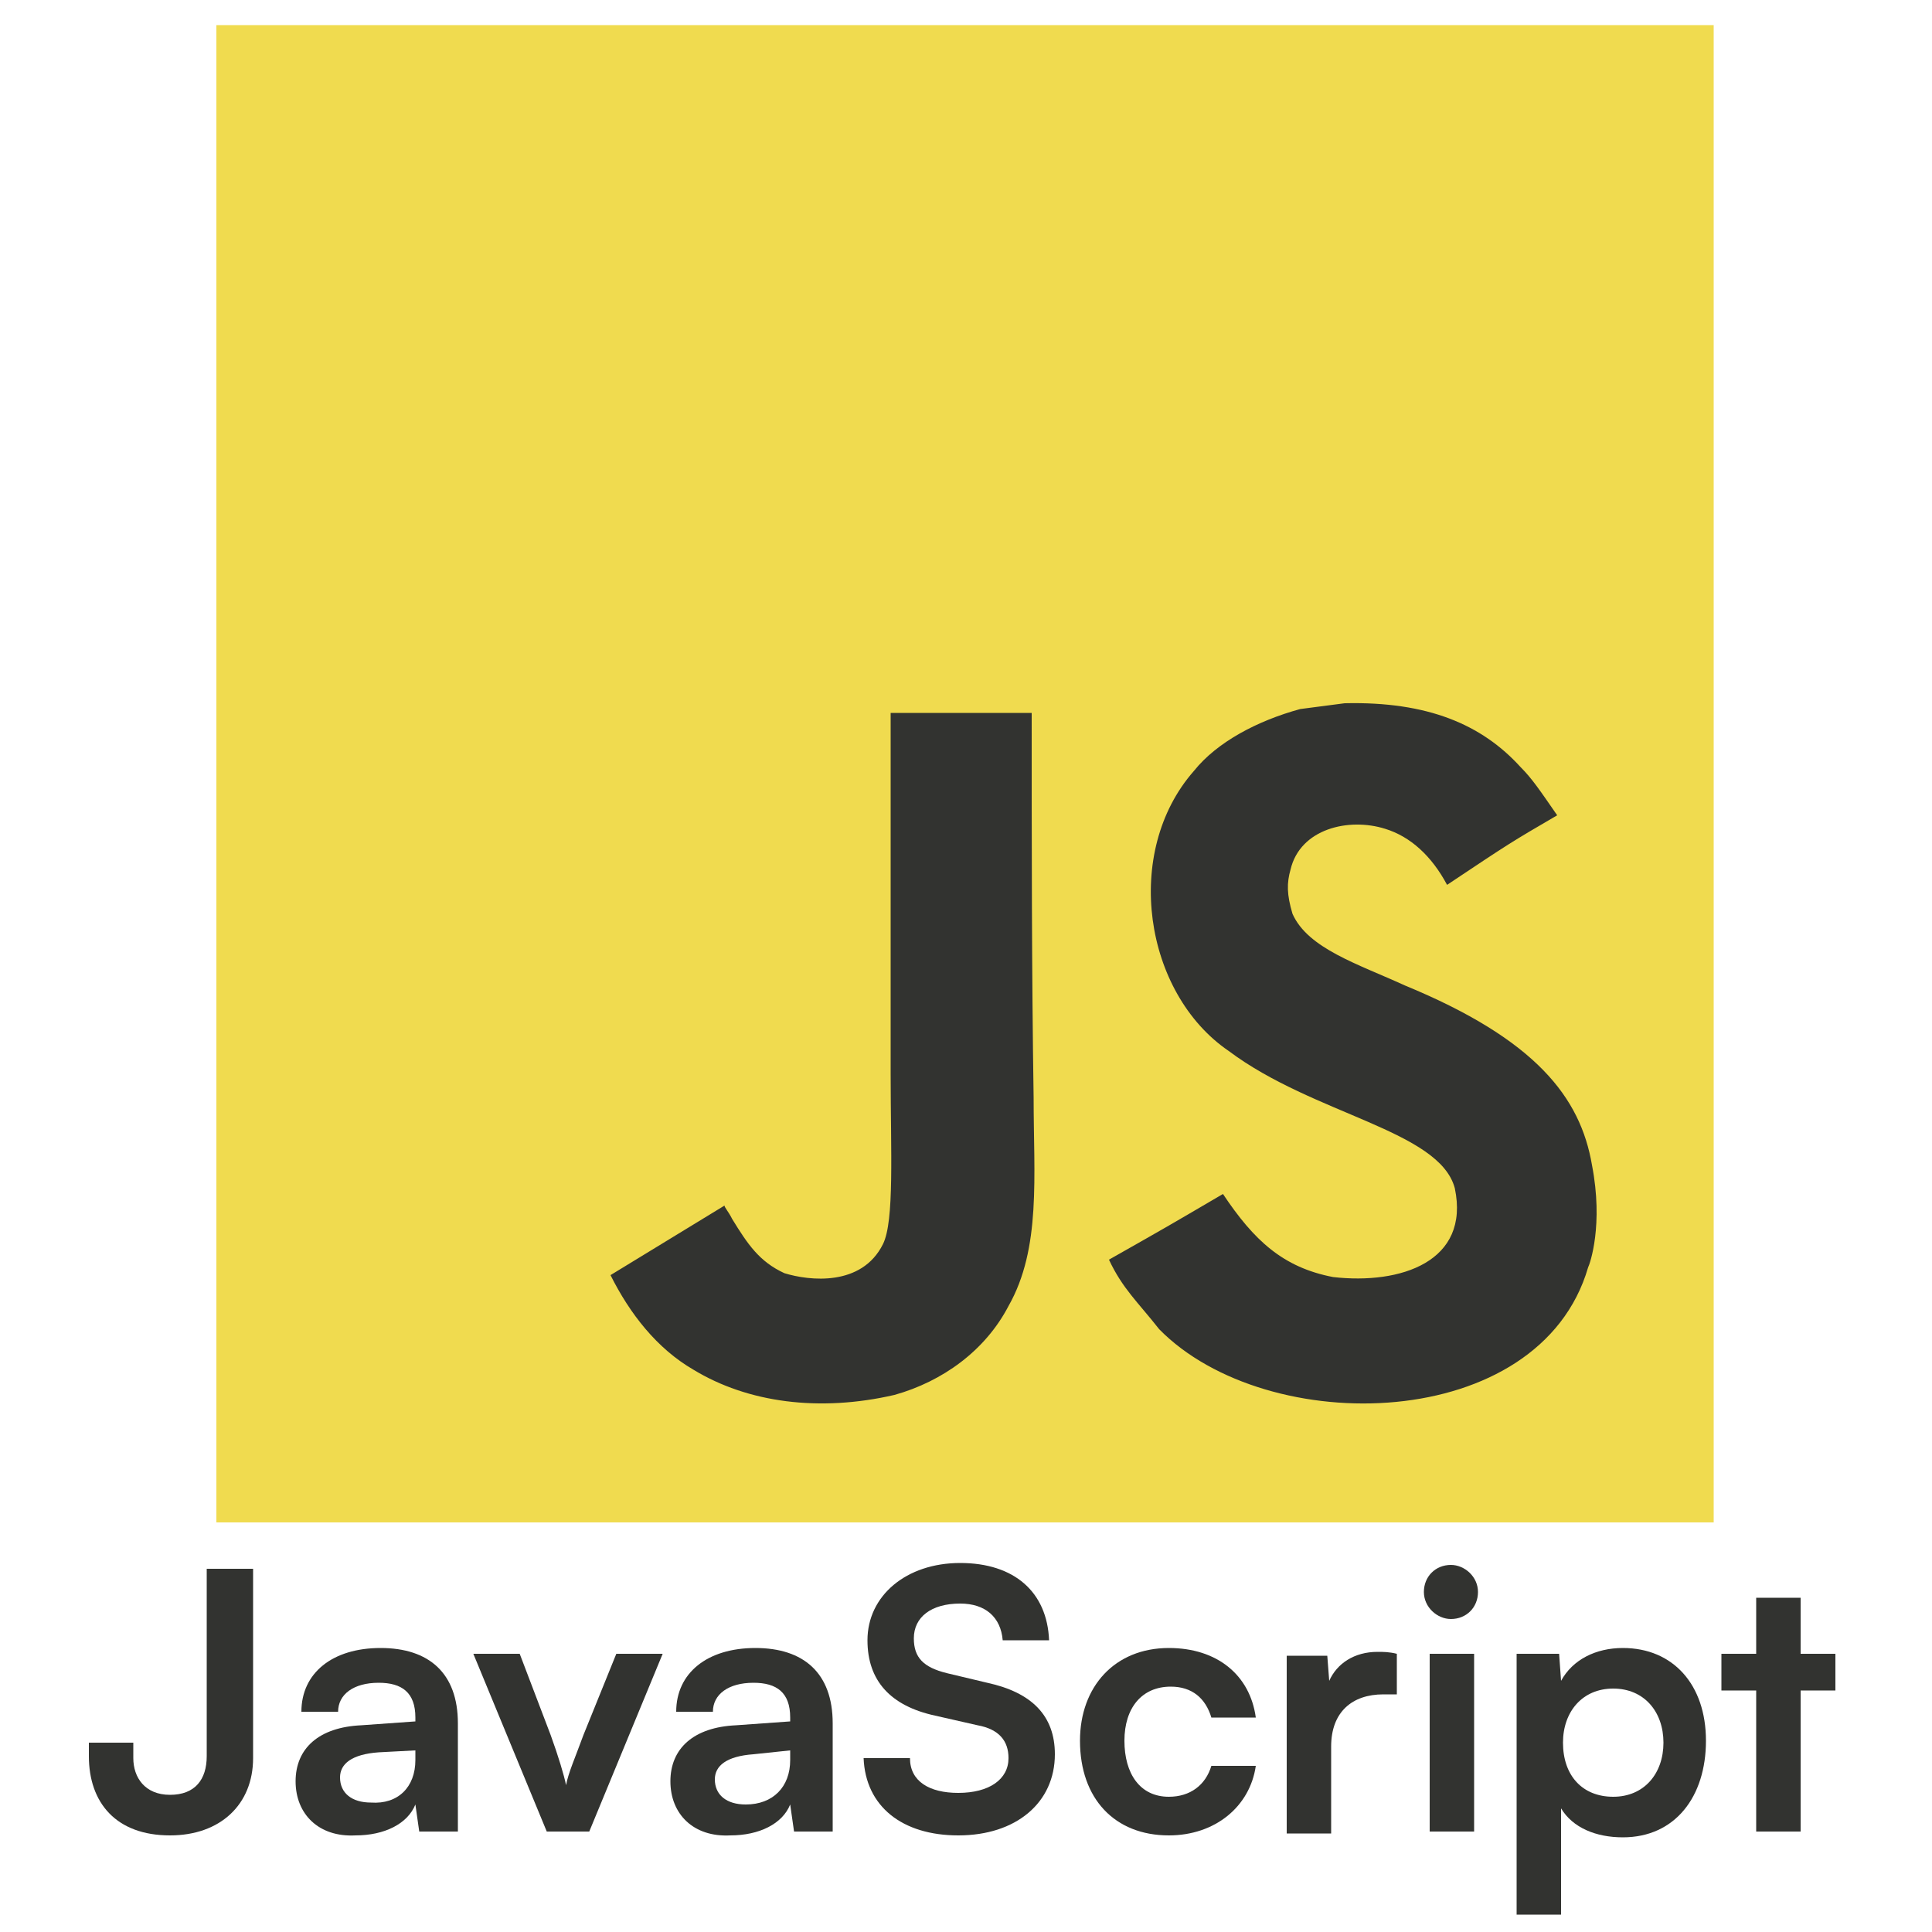 <?xml version="1.0" encoding="utf-8"?>
<!-- Generator: Adobe Illustrator 24.1.3, SVG Export Plug-In . SVG Version: 6.00 Build 0)  -->
<svg version="1.1"
	 id="svg6" sodipodi:docname="javascript.svg" xmlns:inkscape="http://www.inkscape.org/namespaces/inkscape" xmlns:sodipodi="http://sodipodi.sourceforge.net/DTD/sodipodi-0.dtd" xmlns:svg="http://www.w3.org/2000/svg"
	 xmlns="http://www.w3.org/2000/svg" xmlns:xlink="http://www.w3.org/1999/xlink" x="0px" y="0px" viewBox="0 0 100 100"
	 style="enable-background:new 0 0 100 100;" xml:space="preserve">
<style type="text/css">
	.st0{fill:#F0DB4F;}
	.st1{fill:#323330;}
	.st2{enable-background:new    ;}
</style>
<sodipodi:namedview  bordercolor="#000000" borderopacity="0.25" id="namedview8" inkscape:current-layer="svg6" inkscape:cx="49.577805" inkscape:cy="59.589867" inkscape:deskcolor="#d1d1d1" inkscape:pagecheckerboard="0" inkscape:pageopacity="0.0" inkscape:showpageshadow="2" inkscape:window-height="1009" inkscape:window-maximized="1" inkscape:window-width="1920" inkscape:window-x="-8" inkscape:window-y="-8" inkscape:zoom="8.29" pagecolor="#ffffff" showgrid="false">
	</sodipodi:namedview>
<path id="path2" class="st0" d="M11.2,1.3h77.5v77.5H11.2V1.3z"/>
<path id="path4" class="st1" d="M82.4,60.3c-0.6-3.5-2.9-6.5-9.7-9.3c-2.4-1.1-5-1.9-5.8-3.7c-0.3-1-0.3-1.6-0.1-2.3
	c0.5-2.1,3-2.7,4.9-2.1c1.3,0.4,2.4,1.4,3.2,2.9c3.3-2.2,3.3-2.2,5.7-3.6c-0.9-1.3-1.3-1.9-1.9-2.5c-2-2.2-4.8-3.4-9.1-3.3l-2.3,0.3
	c-2.2,0.6-4.3,1.7-5.5,3.2c-3.7,4.2-2.6,11.5,1.8,14.5c4.4,3.3,10.9,4.1,11.7,7.1c0.8,3.8-2.8,5-6.3,4.6c-2.6-0.5-4.1-1.9-5.7-4.3
	c-2.9,1.7-2.9,1.7-5.9,3.4c0.7,1.5,1.5,2.2,2.6,3.6c5.6,5.7,19.7,5.4,22.2-3.2C82.3,65.4,83,63.4,82.4,60.3z M53.4,36.9h-7.3l0,18.7
	c0,4,0.2,7.6-0.4,8.8c-1.1,2.2-3.8,1.9-5.1,1.5c-1.3-0.6-1.9-1.5-2.7-2.8c-0.2-0.4-0.4-0.6-0.4-0.7l-5.9,3.6c1,2,2.4,3.8,4.3,4.9
	c2.8,1.7,6.5,2.2,10.4,1.3c2.5-0.7,4.7-2.3,5.9-4.6c1.7-3,1.3-6.7,1.3-10.8C53.4,50.3,53.4,43.6,53.4,36.9z"/>
<g class="st2">
	<path class="st1" d="M4.6,90.2h2.3V91c0,1,0.6,1.9,1.9,1.9s1.9-0.8,1.9-2v-9.7h2.4V91c0,2.4-1.7,4-4.3,4c-2.8,0-4.2-1.7-4.2-4.1
		V90.2z"/>
	<path class="st1" d="M15.3,92.2c0-1.7,1.2-2.8,3.4-2.9l2.8-0.2v-0.2c0-1.3-0.7-1.8-1.9-1.8c-1.3,0-2.1,0.6-2.1,1.5h-1.9
		c0-2,1.6-3.3,4.1-3.3c2.5,0,4,1.3,4,3.9v5.6h-2l-0.2-1.4c-0.4,1-1.6,1.6-3.1,1.6C16.5,95.1,15.3,93.9,15.3,92.2z M21.5,91.1v-0.5
		l-1.9,0.1c-1.4,0.1-2,0.6-2,1.3c0,0.8,0.6,1.3,1.6,1.3C20.6,93.4,21.5,92.5,21.5,91.1z"/>
	<path class="st1" d="M24.5,85.6h2.4l1.6,4.2c0.4,1.1,0.7,2.1,0.8,2.6c0.1-0.6,0.5-1.5,0.9-2.6l1.7-4.2h2.4l-3.8,9.2h-2.2L24.5,85.6
		z"/>
	<path class="st1" d="M34.7,92.2c0-1.7,1.2-2.8,3.4-2.9l2.8-0.2v-0.2c0-1.3-0.7-1.8-1.9-1.8c-1.3,0-2.1,0.6-2.1,1.5h-1.9
		c0-2,1.6-3.3,4.1-3.3c2.5,0,4,1.3,4,3.9v5.6h-2l-0.2-1.4c-0.4,1-1.6,1.6-3.1,1.6C35.9,95.1,34.7,93.9,34.7,92.2z M40.9,91.1v-0.5
		L39,90.8c-1.4,0.1-2,0.6-2,1.3c0,0.8,0.6,1.3,1.6,1.3C40,93.4,40.9,92.5,40.9,91.1z"/>
	<path class="st1" d="M49.7,80.9c2.8,0,4.5,1.5,4.6,4h-2.4c-0.1-1.2-0.9-1.9-2.2-1.9c-1.5,0-2.4,0.7-2.4,1.8c0,1,0.5,1.5,1.7,1.8
		l2.1,0.5c2.3,0.5,3.5,1.7,3.5,3.7c0,2.5-2,4.2-5,4.2c-2.9,0-4.8-1.5-4.9-4h2.4c0,1.2,1,1.8,2.5,1.8c1.6,0,2.6-0.7,2.6-1.8
		c0-0.9-0.5-1.5-1.6-1.7l-2.2-0.5c-2.3-0.5-3.5-1.8-3.5-3.9C44.9,82.6,46.9,80.9,49.7,80.9z"/>
	<path class="st1" d="M60.5,85.3c2.5,0,4.2,1.4,4.5,3.6h-2.3c-0.3-1-1-1.6-2.1-1.6c-1.5,0-2.4,1.1-2.4,2.8S59,93,60.5,93
		c1.1,0,1.9-0.6,2.2-1.6H65c-0.3,2.1-2.1,3.6-4.5,3.6c-2.8,0-4.6-1.9-4.6-4.9C55.9,87.3,57.7,85.3,60.5,85.3z"/>
	<path class="st1" d="M72.4,87.7h-0.8c-1.6,0-2.7,0.9-2.7,2.7v4.5h-2.3v-9.2h2.1l0.1,1.3c0.4-0.9,1.3-1.5,2.5-1.5c0.3,0,0.6,0,1,0.1
		V87.7z"/>
	<path class="st1" d="M73.7,82.4c0-0.8,0.6-1.4,1.4-1.4c0.7,0,1.4,0.6,1.4,1.4s-0.6,1.4-1.4,1.4C74.4,83.8,73.7,83.2,73.7,82.4z
		 M74,85.6h2.3v9.2H74V85.6z"/>
	<path class="st1" d="M78.6,85.6h2.1l0.1,1.4c0.6-1.1,1.8-1.7,3.2-1.7c2.6,0,4.3,1.9,4.3,4.8c0,2.9-1.6,5-4.3,5
		c-1.4,0-2.6-0.5-3.2-1.5v5.5h-2.3V85.6z M83.5,93c1.6,0,2.6-1.2,2.6-2.8s-1-2.8-2.6-2.8c-1.6,0-2.6,1.2-2.6,2.8
		C80.9,91.9,81.9,93,83.5,93z"/>
	<path class="st1" d="M90.9,94.8v-7.3h-1.8v-1.9h1.8v-2.9h2.3v2.9H95v1.9h-1.8v7.3H90.9z"/>
</g>
</svg>
